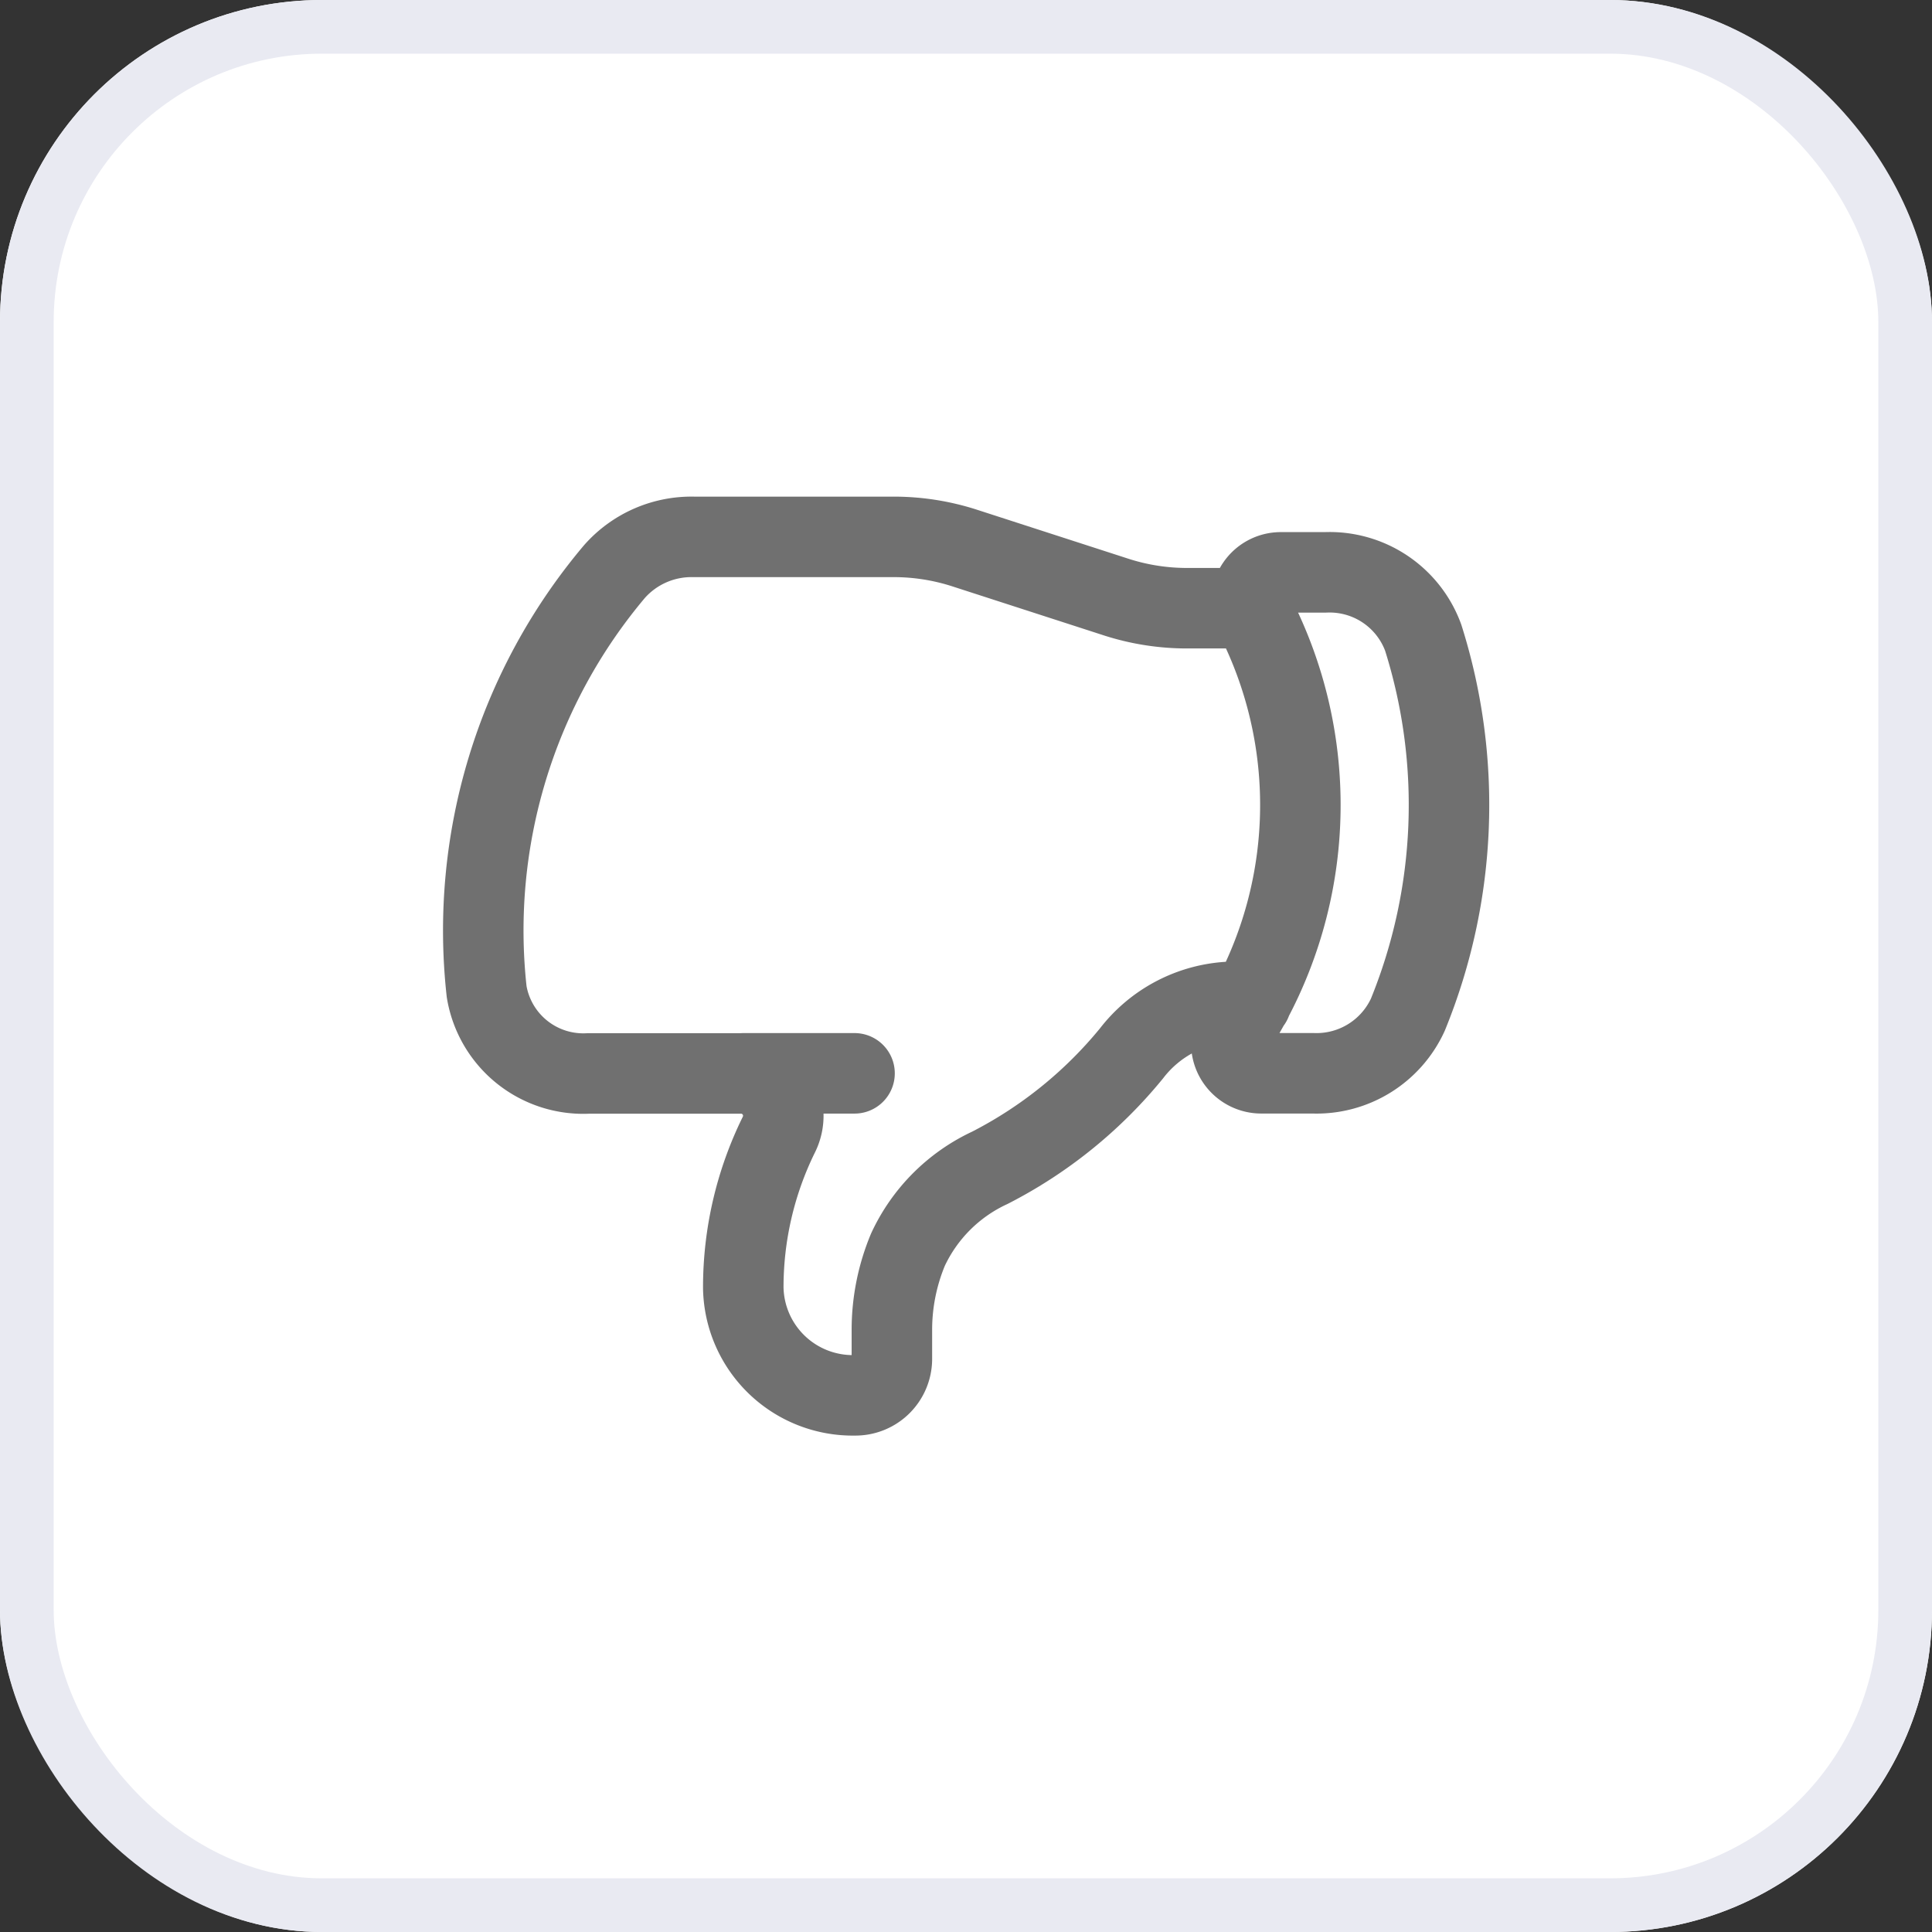 <svg id="Prospect_-_Thumbs_icons" data-name="Prospect - Thumbs icons" xmlns="http://www.w3.org/2000/svg" width="36" height="36" viewBox="0 0 36 36">
  <rect x="0" y="0" width="36" height="36" fill="#333333" stroke="none"/>
  <g id="Rectangle_5344" data-name="Rectangle 5344" fill="#fff" stroke="#e9eaf2" stroke-width="1">
    <rect width="36" height="36" rx="6" stroke="none"/>
    <rect x="0.5" y="0.5" width="35" height="35" rx="5.5" fill="none"/>
  </g>
  <path id="Path_17030" data-name="Path 17030" d="M7.1,13.75H9.173M16.58,5.083a.552.552,0,0,0,.048.132,7.752,7.752,0,0,1-.069,7.2m.021-7.333a.549.549,0,0,1,.531-.667h.838a1.857,1.857,0,0,1,1.82,1.216,10.345,10.345,0,0,1-.286,7.027,1.872,1.872,0,0,1-1.771,1.091H16.74a.558.558,0,0,1-.462-.853q.148-.235.28-.48m.021-7.333H15.385a4.3,4.3,0,0,1-1.314-.2L11.2,3.954a4.3,4.3,0,0,0-1.314-.2H6.177A1.914,1.914,0,0,0,4.7,4.4a10.37,10.37,0,0,0-2.382,7.828,1.825,1.825,0,0,0,1.9,1.524H7.094a.789.789,0,0,1,.669,1.14A6.437,6.437,0,0,0,7.1,17.75a2.04,2.04,0,0,0,2.077,2,.68.68,0,0,0,.692-.667v-.563a3.884,3.884,0,0,1,.3-1.486,3.141,3.141,0,0,1,1.526-1.524,8.277,8.277,0,0,0,2.64-2.133,2.463,2.463,0,0,1,1.876-.96h.354" transform="translate(6.75 6.25)" fill="none" stroke="#707070" stroke-linecap="round" stroke-linejoin="round" stroke-width="1.5"/>
</svg>

